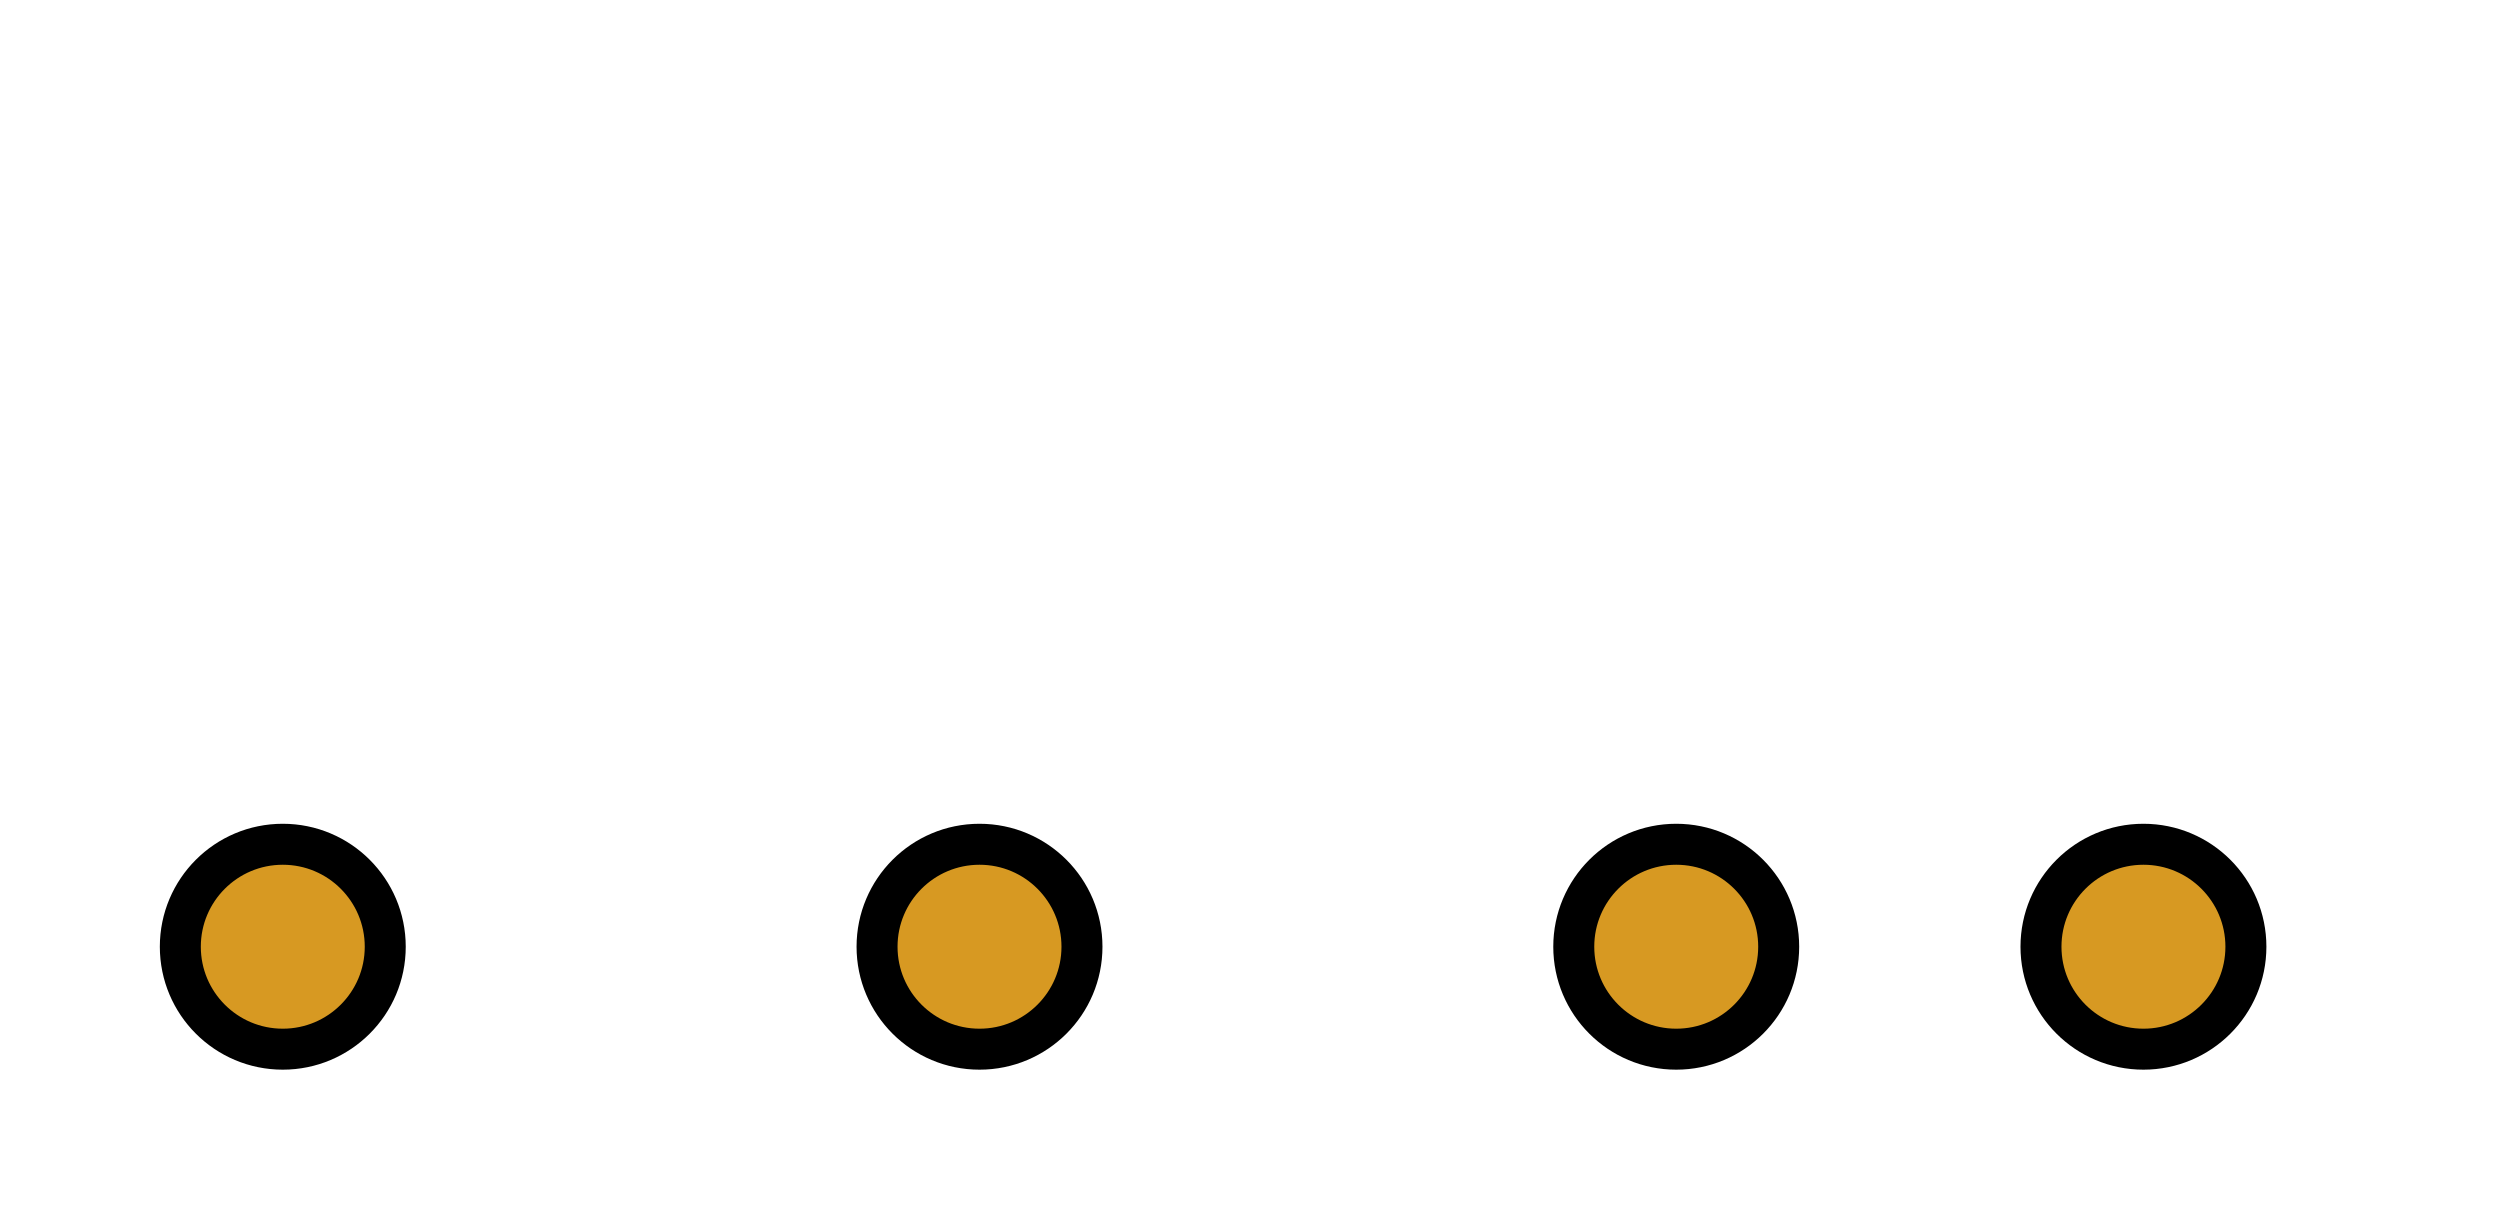 <?xml version="1.0" encoding="UTF-8"?>
<svg width="305px" height="150px" viewBox="0 0 305 150" version="1.1" xmlns="http://www.w3.org/2000/svg" xmlns:xlink="http://www.w3.org/1999/xlink">
    <!-- Generator: Sketch 51.2 (57519) - http://www.bohemiancoding.com/sketch -->
    <title>lineDots</title>
    <desc>Created with Sketch.</desc>
    <defs></defs>
    <g id="lineDots" stroke="none" stroke-width="1" fill="none" fill-rule="evenodd">
        <circle id="Oval" stroke="#000000" stroke-width="5" fill="#D79922" cx="34.5" cy="115.5" r="12.5"></circle>
        <circle id="Oval-Copy" stroke="#000000" stroke-width="5" fill="#D79922" cx="119.5" cy="115.5" r="12.5"></circle>
        <circle id="Oval-Copy-2" stroke="#000000" stroke-width="5" fill="#D79922" cx="204.5" cy="115.5" r="12.5"></circle>
        <circle id="Oval-Copy-3" stroke="#000000" stroke-width="5" fill="#D79922" cx="261.5" cy="115.5" r="12.5"></circle>
    </g>
</svg>